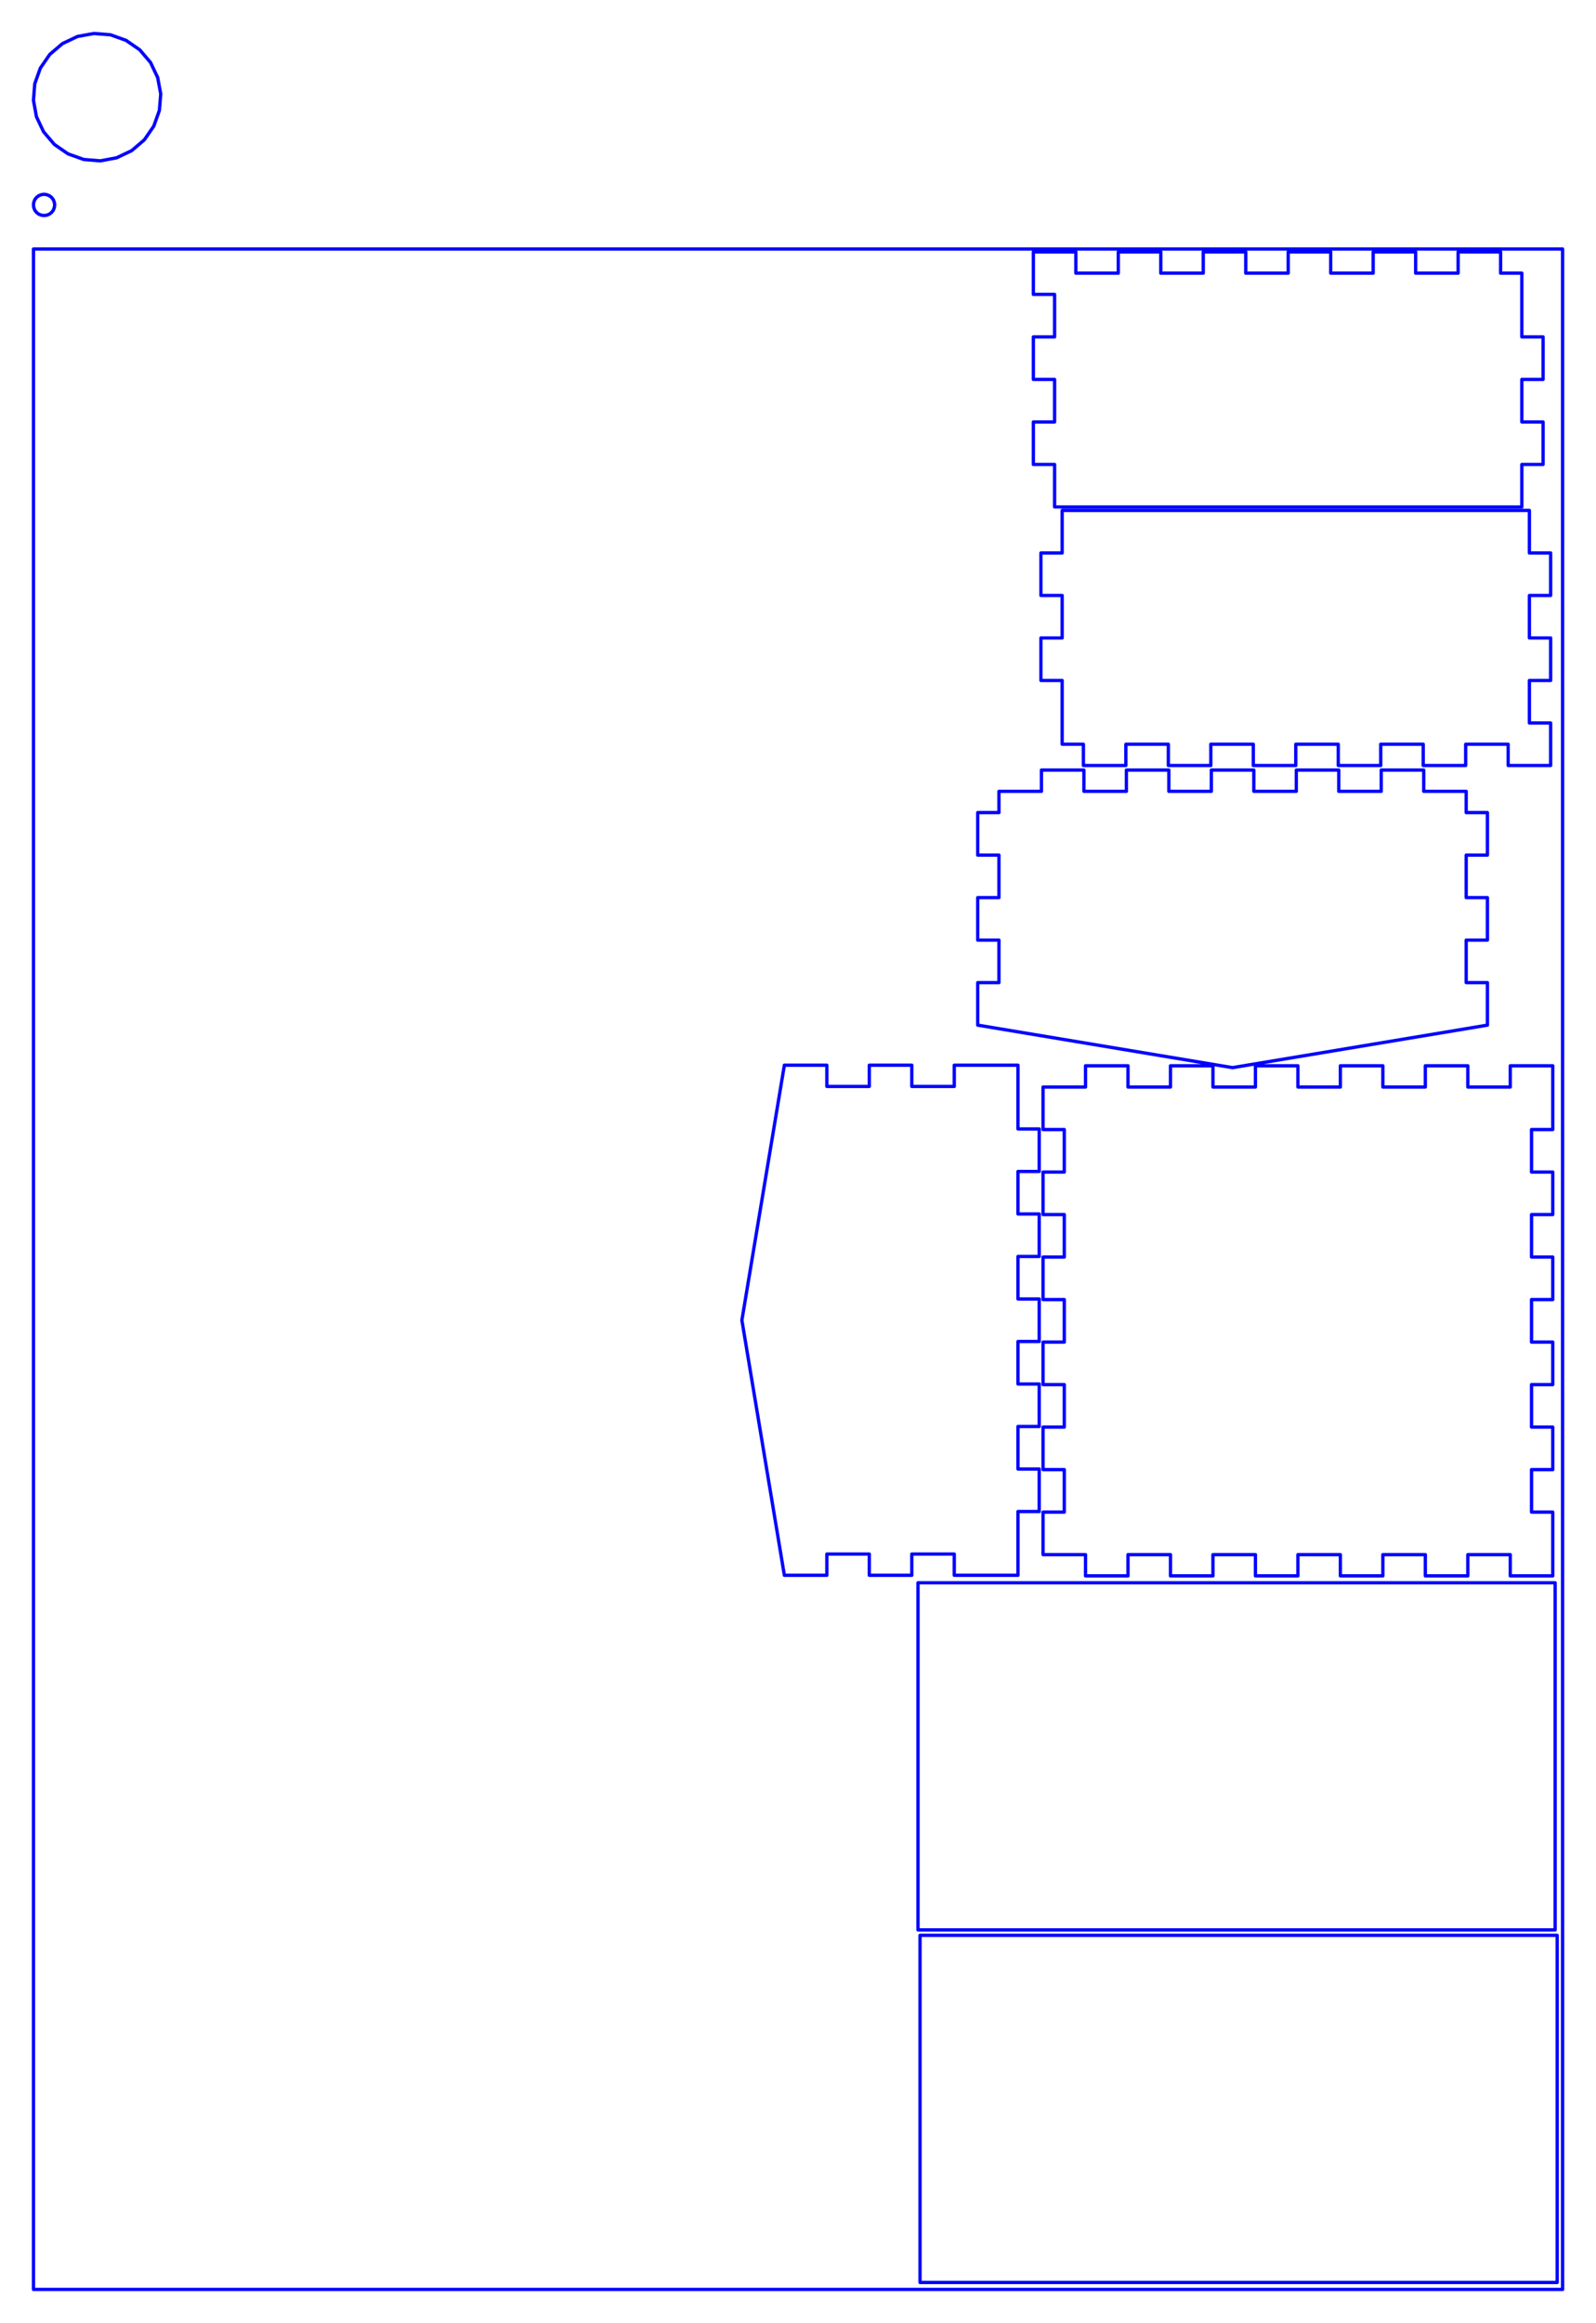 <?xml version="1.0" standalone="no"?>
<!DOCTYPE svg PUBLIC "-//W3C//DTD SVG 1.1//EN" "http://www.w3.org/Graphics/SVG/1.1/DTD/svg11.dtd">
<svg width="18.787in" height="27.323in"
 viewBox="0 0 18.787 27.323"
 xmlns="http://www.w3.org/2000/svg" version="1.1"
 xmlns:xlink="http://www.w3.org/1999/xlink">
<desc>Output from Flights of Ideas SVG Sketchup Plugin</desc>

  <path id="face0-cut"
 style="fill:none;stroke:#0000FF;stroke-width:0.039;stroke-miterlimit:4;stroke-dasharray:none;stroke-linejoin:round;stroke-linecap:round"
        d="M 1.484,0.475 L 1.3,0.409 L 1.105,0.394 L 0.912,0.429 L 0.735,0.513 L 0.586,0.64 L 0.475,0.801 L 0.409,0.986 L 0.394,1.181 L 0.429,1.373 L 0.513,1.55 L 0.64,1.699 L 0.801,1.81 L 0.986,1.876 L 1.181,1.892 L 1.373,1.856 L 1.55,1.772 L 1.699,1.645 L 1.81,1.484 L 1.876,1.3 L 1.892,1.105 L 1.856,0.912 L 1.772,0.735 L 1.645,0.586 L 1.484,0.475 "
  />
  <path id="face1-cut"
 style="fill:none;stroke:#0000FF;stroke-width:0.039;stroke-miterlimit:4;stroke-dasharray:none;stroke-linejoin:round;stroke-linecap:round"
        d="M 0.486,2.531 L 0.519,2.535 L 0.551,2.531 L 0.581,2.519 L 0.607,2.499 L 0.627,2.473 L 0.639,2.443 L 0.644,2.41 L 0.639,2.378 L 0.627,2.348 L 0.607,2.322 L 0.581,2.302 L 0.551,2.29 L 0.519,2.285 L 0.486,2.29 L 0.456,2.302 L 0.43,2.322 L 0.41,2.348 L 0.398,2.378 L 0.394,2.41 L 0.398,2.443 L 0.41,2.473 L 0.43,2.499 L 0.456,2.519 L 0.486,2.531 "
  />
  <path id="face2-cut"
 style="fill:none;stroke:#0000FF;stroke-width:0.039;stroke-miterlimit:4;stroke-dasharray:none;stroke-linejoin:round;stroke-linecap:round"
        d="M 18.394,2.929 L 0.394,2.929 L 0.394,26.929 L 18.394,26.929 L 18.394,2.929 M 14.164,2.963 L 14.664,2.963 L 14.664,3.213 L 15.164,3.213 L 15.164,2.963 L 15.664,2.963 L 15.664,3.213 L 16.164,3.213 L 16.164,2.963 L 16.664,2.963 L 16.664,3.213 L 17.164,3.213 L 17.164,2.963 L 17.664,2.963 L 17.664,3.213 L 17.914,3.213 L 17.914,3.963 L 18.164,3.963 L 18.164,4.463 L 17.914,4.463 L 17.914,4.963 L 18.164,4.963 L 18.164,5.463 L 17.914,5.463 L 17.914,5.963 L 12.414,5.963 L 12.414,5.463 L 12.164,5.463 L 12.164,4.963 L 12.414,4.963 L 12.414,4.463 L 12.164,4.463 L 12.164,3.963 L 12.414,3.963 L 12.414,3.463 L 12.164,3.463 L 12.164,2.963 L 12.664,2.963 L 12.664,3.213 L 13.164,3.213 L 13.164,2.963 L 13.664,2.963 L 13.664,3.213 L 14.164,3.213 L 14.164,2.963 M 18.253,9.004 L 17.753,9.004 L 17.753,8.754 L 17.253,8.754 L 17.253,9.004 L 16.753,9.004 L 16.753,8.754 L 16.253,8.754 L 16.253,9.004 L 15.753,9.004 L 15.753,8.754 L 15.253,8.754 L 15.253,9.004 L 14.753,9.004 L 14.753,8.754 L 14.253,8.754 L 14.253,9.004 L 13.753,9.004 L 13.753,8.754 L 13.253,8.754 L 13.253,9.004 L 12.753,9.004 L 12.753,8.754 L 12.503,8.754 L 12.503,8.004 L 12.253,8.004 L 12.253,7.504 L 12.503,7.504 L 12.503,7.004 L 12.253,7.004 L 12.253,6.504 L 12.503,6.504 L 12.503,6.004 L 18.003,6.004 L 18.003,6.504 L 18.253,6.504 L 18.253,7.004 L 18.003,7.004 L 18.003,7.504 L 18.253,7.504 L 18.253,8.004 L 18.003,8.004 L 18.003,8.504 L 18.253,8.504 L 18.253,9.004 M 11.759,10.058 L 11.509,10.058 L 11.509,9.558 L 11.759,9.558 L 11.759,9.308 L 12.259,9.308 L 12.259,9.058 L 12.759,9.058 L 12.759,9.308 L 13.259,9.308 L 13.259,9.058 L 13.759,9.058 L 13.759,9.308 L 14.259,9.308 L 14.259,9.058 L 14.759,9.058 L 14.759,9.308 L 15.259,9.308 L 15.259,9.058 L 15.759,9.058 L 15.759,9.308 L 16.259,9.308 L 16.259,9.058 L 16.759,9.058 L 16.759,9.308 L 17.259,9.308 L 17.259,9.558 L 17.509,9.558 L 17.509,10.058 L 17.259,10.058 L 17.259,10.558 L 17.509,10.558 L 17.509,11.058 L 17.259,11.058 L 17.259,11.558 L 17.509,11.558 L 17.509,12.058 L 14.509,12.558 L 11.509,12.058 L 11.509,11.558 L 11.759,11.558 L 11.759,11.058 L 11.509,11.058 L 11.509,10.558 L 11.759,10.558 L 11.759,10.058 M 18.278,15.286 L 18.028,15.286 L 18.028,15.786 L 18.278,15.786 L 18.278,16.286 L 18.028,16.286 L 18.028,16.786 L 18.278,16.786 L 18.278,17.286 L 18.028,17.286 L 18.028,17.786 L 18.278,17.786 L 18.278,18.536 L 17.778,18.536 L 17.778,18.286 L 17.278,18.286 L 17.278,18.536 L 16.778,18.536 L 16.778,18.286 L 16.278,18.286 L 16.278,18.536 L 15.778,18.536 L 15.778,18.286 L 15.278,18.286 L 15.278,18.536 L 14.778,18.536 L 14.778,18.286 L 14.278,18.286 L 14.278,18.536 L 13.778,18.536 L 13.778,18.286 L 13.278,18.286 L 13.278,18.536 L 12.778,18.536 L 12.778,18.286 L 12.278,18.286 L 12.278,17.786 L 12.528,17.786 L 12.528,17.286 L 12.278,17.286 L 12.278,16.786 L 12.528,16.786 L 12.528,16.286 L 12.278,16.286 L 12.278,15.786 L 12.528,15.786 L 12.528,15.286 L 12.278,15.286 L 12.278,14.786 L 12.528,14.786 L 12.528,14.286 L 12.278,14.286 L 12.278,13.786 L 12.528,13.786 L 12.528,13.286 L 12.278,13.286 L 12.278,12.786 L 12.778,12.786 L 12.778,12.536 L 13.278,12.536 L 13.278,12.786 L 13.778,12.786 L 13.778,12.536 L 14.278,12.536 L 14.278,12.786 L 14.778,12.786 L 14.778,12.536 L 15.278,12.536 L 15.278,12.786 L 15.778,12.786 L 15.778,12.536 L 16.278,12.536 L 16.278,12.786 L 16.778,12.786 L 16.778,12.536 L 17.278,12.536 L 17.278,12.786 L 17.778,12.786 L 17.778,12.536 L 18.278,12.536 L 18.278,13.286 L 18.028,13.286 L 18.028,13.786 L 18.278,13.786 L 18.278,14.286 L 18.028,14.286 L 18.028,14.786 L 18.278,14.786 L 18.278,15.286 M 9.233,12.529 L 9.733,12.529 L 9.733,12.779 L 10.233,12.779 L 10.233,12.529 L 10.733,12.529 L 10.733,12.779 L 11.233,12.779 L 11.233,12.529 L 11.983,12.529 L 11.983,13.279 L 12.233,13.279 L 12.233,13.779 L 11.983,13.779 L 11.983,14.279 L 12.233,14.279 L 12.233,14.779 L 11.983,14.779 L 11.983,15.279 L 12.233,15.279 L 12.233,15.779 L 11.983,15.779 L 11.983,16.279 L 12.233,16.279 L 12.233,16.779 L 11.983,16.779 L 11.983,17.279 L 12.233,17.279 L 12.233,17.779 L 11.983,17.779 L 11.983,18.529 L 11.233,18.529 L 11.233,18.279 L 10.733,18.279 L 10.733,18.529 L 10.233,18.529 L 10.233,18.279 L 9.733,18.279 L 9.733,18.529 L 9.233,18.529 L 8.733,15.529 L 9.233,12.529 M 18.306,18.617 L 18.306,22.7 L 10.806,22.7 L 10.806,18.617 L 18.306,18.617 M 10.83,22.764 L 18.33,22.764 L 18.33,26.847 L 10.83,26.847 L 10.83,22.764 "
  />
  <path id="face0-interior"
 style="fill:none;stroke:#FF0000;stroke-width:0.039;stroke-miterlimit:4;stroke-dasharray:none;stroke-linejoin:round;stroke-linecap:round"
        d="M 1.484,0.475 M 1.3,0.409 M 1.105,0.394 M 0.912,0.429 M 0.735,0.513 M 0.586,0.64 M 0.475,0.801 M 0.409,0.986 M 0.394,1.181 M 0.429,1.373 M 0.513,1.55 M 0.64,1.699 M 0.801,1.81 M 0.986,1.876 M 1.181,1.892 M 1.373,1.856 M 1.55,1.772 M 1.699,1.645 M 1.81,1.484 M 1.876,1.3 M 1.892,1.105 M 1.856,0.912 M 1.772,0.735 M 1.645,0.586 "
  />
  <path id="face1-interior"
 style="fill:none;stroke:#FF0000;stroke-width:0.039;stroke-miterlimit:4;stroke-dasharray:none;stroke-linejoin:round;stroke-linecap:round"
        d="M 0.486,2.531 M 0.519,2.535 M 0.551,2.531 M 0.581,2.519 M 0.607,2.499 M 0.627,2.473 M 0.639,2.443 M 0.644,2.41 M 0.639,2.378 M 0.627,2.348 M 0.607,2.322 M 0.581,2.302 M 0.551,2.29 M 0.519,2.285 M 0.486,2.29 M 0.456,2.302 M 0.43,2.322 M 0.41,2.348 M 0.398,2.378 M 0.394,2.41 M 0.398,2.443 M 0.41,2.473 M 0.43,2.499 M 0.456,2.519 "
  />
  <path id="face2-interior"
 style="fill:none;stroke:#FF0000;stroke-width:0.039;stroke-miterlimit:4;stroke-dasharray:none;stroke-linejoin:round;stroke-linecap:round"
        d="M 18.394,2.929 M 0.394,2.929 M 0.394,26.929 M 18.394,26.929 M 14.164,2.963 M 14.664,2.963 M 14.664,3.213 M 15.164,3.213 M 15.164,2.963 M 15.664,2.963 M 15.664,3.213 M 16.164,3.213 M 16.164,2.963 M 16.664,2.963 M 16.664,3.213 M 17.164,3.213 M 17.164,2.963 M 17.664,2.963 M 17.664,3.213 M 17.914,3.213 M 17.914,3.963 M 18.164,3.963 M 18.164,4.463 M 17.914,4.463 M 17.914,4.963 M 18.164,4.963 M 18.164,5.463 M 17.914,5.463 M 17.914,5.963 M 12.414,5.963 M 12.414,5.463 M 12.164,5.463 M 12.164,4.963 M 12.414,4.963 M 12.414,4.463 M 12.164,4.463 M 12.164,3.963 M 12.414,3.963 M 12.414,3.463 M 12.164,3.463 M 12.164,2.963 M 12.664,2.963 M 12.664,3.213 M 13.164,3.213 M 13.164,2.963 M 13.664,2.963 M 13.664,3.213 M 14.164,3.213 M 18.253,9.004 M 17.753,9.004 M 17.753,8.754 M 17.253,8.754 M 17.253,9.004 M 16.753,9.004 M 16.753,8.754 M 16.253,8.754 M 16.253,9.004 M 15.753,9.004 M 15.753,8.754 M 15.253,8.754 M 15.253,9.004 M 14.753,9.004 M 14.753,8.754 M 14.253,8.754 M 14.253,9.004 M 13.753,9.004 M 13.753,8.754 M 13.253,8.754 M 13.253,9.004 M 12.753,9.004 M 12.753,8.754 M 12.503,8.754 M 12.503,8.004 M 12.253,8.004 M 12.253,7.504 M 12.503,7.504 M 12.503,7.004 M 12.253,7.004 M 12.253,6.504 M 12.503,6.504 M 12.503,6.004 M 18.003,6.004 M 18.003,6.504 M 18.253,6.504 M 18.253,7.004 M 18.003,7.004 M 18.003,7.504 M 18.253,7.504 M 18.253,8.004 M 18.003,8.004 M 18.003,8.504 M 18.253,8.504 M 11.759,10.058 M 11.509,10.058 M 11.509,9.558 M 11.759,9.558 M 11.759,9.308 M 12.259,9.308 M 12.259,9.058 M 12.759,9.058 M 12.759,9.308 M 13.259,9.308 M 13.259,9.058 M 13.759,9.058 M 13.759,9.308 M 14.259,9.308 M 14.259,9.058 M 14.759,9.058 M 14.759,9.308 M 15.259,9.308 M 15.259,9.058 M 15.759,9.058 M 15.759,9.308 M 16.259,9.308 M 16.259,9.058 M 16.759,9.058 M 16.759,9.308 M 17.259,9.308 M 17.259,9.558 M 17.509,9.558 M 17.509,10.058 M 17.259,10.058 M 17.259,10.558 M 17.509,10.558 M 17.509,11.058 M 17.259,11.058 M 17.259,11.558 M 17.509,11.558 M 17.509,12.058 M 14.509,12.558 M 11.509,12.058 M 11.509,11.558 M 11.759,11.558 M 11.759,11.058 M 11.509,11.058 M 11.509,10.558 M 11.759,10.558 M 18.278,15.286 M 18.028,15.286 M 18.028,15.786 M 18.278,15.786 M 18.278,16.286 M 18.028,16.286 M 18.028,16.786 M 18.278,16.786 M 18.278,17.286 M 18.028,17.286 M 18.028,17.786 M 18.278,17.786 M 18.278,18.536 M 17.778,18.536 M 17.778,18.286 M 17.278,18.286 M 17.278,18.536 M 16.778,18.536 M 16.778,18.286 M 16.278,18.286 M 16.278,18.536 M 15.778,18.536 M 15.778,18.286 M 15.278,18.286 M 15.278,18.536 M 14.778,18.536 M 14.778,18.286 M 14.278,18.286 M 14.278,18.536 M 13.778,18.536 M 13.778,18.286 M 13.278,18.286 M 13.278,18.536 M 12.778,18.536 M 12.778,18.286 M 12.278,18.286 M 12.278,17.786 M 12.528,17.786 M 12.528,17.286 M 12.278,17.286 M 12.278,16.786 M 12.528,16.786 M 12.528,16.286 M 12.278,16.286 M 12.278,15.786 M 12.528,15.786 M 12.528,15.286 M 12.278,15.286 M 12.278,14.786 M 12.528,14.786 M 12.528,14.286 M 12.278,14.286 M 12.278,13.786 M 12.528,13.786 M 12.528,13.286 M 12.278,13.286 M 12.278,12.786 M 12.778,12.786 M 12.778,12.536 M 13.278,12.536 M 13.278,12.786 M 13.778,12.786 M 13.778,12.536 M 14.278,12.536 M 14.278,12.786 M 14.778,12.786 M 14.778,12.536 M 15.278,12.536 M 15.278,12.786 M 15.778,12.786 M 15.778,12.536 M 16.278,12.536 M 16.278,12.786 M 16.778,12.786 M 16.778,12.536 M 17.278,12.536 M 17.278,12.786 M 17.778,12.786 M 17.778,12.536 M 18.278,12.536 M 18.278,13.286 M 18.028,13.286 M 18.028,13.786 M 18.278,13.786 M 18.278,14.286 M 18.028,14.286 M 18.028,14.786 M 18.278,14.786 M 9.233,12.529 M 9.733,12.529 M 9.733,12.779 M 10.233,12.779 M 10.233,12.529 M 10.733,12.529 M 10.733,12.779 M 11.233,12.779 M 11.233,12.529 M 11.983,12.529 M 11.983,13.279 M 12.233,13.279 M 12.233,13.779 M 11.983,13.779 M 11.983,14.279 M 12.233,14.279 M 12.233,14.779 M 11.983,14.779 M 11.983,15.279 M 12.233,15.279 M 12.233,15.779 M 11.983,15.779 M 11.983,16.279 M 12.233,16.279 M 12.233,16.779 M 11.983,16.779 M 11.983,17.279 M 12.233,17.279 M 12.233,17.779 M 11.983,17.779 M 11.983,18.529 M 11.233,18.529 M 11.233,18.279 M 10.733,18.279 M 10.733,18.529 M 10.233,18.529 M 10.233,18.279 M 9.733,18.279 M 9.733,18.529 M 9.233,18.529 M 8.733,15.529 M 18.306,18.617 M 18.306,22.7 M 10.806,22.7 M 10.806,18.617 M 10.83,22.764 M 18.33,22.764 M 18.33,26.847 M 10.83,26.847 "
  />
  <path id="face0-interior"
 style="fill:none;stroke:#00FF00;stroke-width:0.039;stroke-miterlimit:4;stroke-dasharray:none;stroke-linejoin:round;stroke-linecap:round"
        d="M 1.484,0.475 M 1.3,0.409 M 1.105,0.394 M 0.912,0.429 M 0.735,0.513 M 0.586,0.64 M 0.475,0.801 M 0.409,0.986 M 0.394,1.181 M 0.429,1.373 M 0.513,1.55 M 0.64,1.699 M 0.801,1.81 M 0.986,1.876 M 1.181,1.892 M 1.373,1.856 M 1.55,1.772 M 1.699,1.645 M 1.81,1.484 M 1.876,1.3 M 1.892,1.105 M 1.856,0.912 M 1.772,0.735 M 1.645,0.586 "
  />
  <path id="face1-interior"
 style="fill:none;stroke:#00FF00;stroke-width:0.039;stroke-miterlimit:4;stroke-dasharray:none;stroke-linejoin:round;stroke-linecap:round"
        d="M 0.486,2.531 M 0.519,2.535 M 0.551,2.531 M 0.581,2.519 M 0.607,2.499 M 0.627,2.473 M 0.639,2.443 M 0.644,2.41 M 0.639,2.378 M 0.627,2.348 M 0.607,2.322 M 0.581,2.302 M 0.551,2.29 M 0.519,2.285 M 0.486,2.29 M 0.456,2.302 M 0.43,2.322 M 0.41,2.348 M 0.398,2.378 M 0.394,2.41 M 0.398,2.443 M 0.41,2.473 M 0.43,2.499 M 0.456,2.519 "
  />
  <path id="face2-interior"
 style="fill:none;stroke:#00FF00;stroke-width:0.039;stroke-miterlimit:4;stroke-dasharray:none;stroke-linejoin:round;stroke-linecap:round"
        d="M 18.394,2.929 M 0.394,2.929 M 0.394,26.929 M 18.394,26.929 M 14.164,2.963 M 14.664,2.963 M 14.664,3.213 M 15.164,3.213 M 15.164,2.963 M 15.664,2.963 M 15.664,3.213 M 16.164,3.213 M 16.164,2.963 M 16.664,2.963 M 16.664,3.213 M 17.164,3.213 M 17.164,2.963 M 17.664,2.963 M 17.664,3.213 M 17.914,3.213 M 17.914,3.963 M 18.164,3.963 M 18.164,4.463 M 17.914,4.463 M 17.914,4.963 M 18.164,4.963 M 18.164,5.463 M 17.914,5.463 M 17.914,5.963 M 12.414,5.963 M 12.414,5.463 M 12.164,5.463 M 12.164,4.963 M 12.414,4.963 M 12.414,4.463 M 12.164,4.463 M 12.164,3.963 M 12.414,3.963 M 12.414,3.463 M 12.164,3.463 M 12.164,2.963 M 12.664,2.963 M 12.664,3.213 M 13.164,3.213 M 13.164,2.963 M 13.664,2.963 M 13.664,3.213 M 14.164,3.213 M 18.253,9.004 M 17.753,9.004 M 17.753,8.754 M 17.253,8.754 M 17.253,9.004 M 16.753,9.004 M 16.753,8.754 M 16.253,8.754 M 16.253,9.004 M 15.753,9.004 M 15.753,8.754 M 15.253,8.754 M 15.253,9.004 M 14.753,9.004 M 14.753,8.754 M 14.253,8.754 M 14.253,9.004 M 13.753,9.004 M 13.753,8.754 M 13.253,8.754 M 13.253,9.004 M 12.753,9.004 M 12.753,8.754 M 12.503,8.754 M 12.503,8.004 M 12.253,8.004 M 12.253,7.504 M 12.503,7.504 M 12.503,7.004 M 12.253,7.004 M 12.253,6.504 M 12.503,6.504 M 12.503,6.004 M 18.003,6.004 M 18.003,6.504 M 18.253,6.504 M 18.253,7.004 M 18.003,7.004 M 18.003,7.504 M 18.253,7.504 M 18.253,8.004 M 18.003,8.004 M 18.003,8.504 M 18.253,8.504 M 11.759,10.058 M 11.509,10.058 M 11.509,9.558 M 11.759,9.558 M 11.759,9.308 M 12.259,9.308 M 12.259,9.058 M 12.759,9.058 M 12.759,9.308 M 13.259,9.308 M 13.259,9.058 M 13.759,9.058 M 13.759,9.308 M 14.259,9.308 M 14.259,9.058 M 14.759,9.058 M 14.759,9.308 M 15.259,9.308 M 15.259,9.058 M 15.759,9.058 M 15.759,9.308 M 16.259,9.308 M 16.259,9.058 M 16.759,9.058 M 16.759,9.308 M 17.259,9.308 M 17.259,9.558 M 17.509,9.558 M 17.509,10.058 M 17.259,10.058 M 17.259,10.558 M 17.509,10.558 M 17.509,11.058 M 17.259,11.058 M 17.259,11.558 M 17.509,11.558 M 17.509,12.058 M 14.509,12.558 M 11.509,12.058 M 11.509,11.558 M 11.759,11.558 M 11.759,11.058 M 11.509,11.058 M 11.509,10.558 M 11.759,10.558 M 18.278,15.286 M 18.028,15.286 M 18.028,15.786 M 18.278,15.786 M 18.278,16.286 M 18.028,16.286 M 18.028,16.786 M 18.278,16.786 M 18.278,17.286 M 18.028,17.286 M 18.028,17.786 M 18.278,17.786 M 18.278,18.536 M 17.778,18.536 M 17.778,18.286 M 17.278,18.286 M 17.278,18.536 M 16.778,18.536 M 16.778,18.286 M 16.278,18.286 M 16.278,18.536 M 15.778,18.536 M 15.778,18.286 M 15.278,18.286 M 15.278,18.536 M 14.778,18.536 M 14.778,18.286 M 14.278,18.286 M 14.278,18.536 M 13.778,18.536 M 13.778,18.286 M 13.278,18.286 M 13.278,18.536 M 12.778,18.536 M 12.778,18.286 M 12.278,18.286 M 12.278,17.786 M 12.528,17.786 M 12.528,17.286 M 12.278,17.286 M 12.278,16.786 M 12.528,16.786 M 12.528,16.286 M 12.278,16.286 M 12.278,15.786 M 12.528,15.786 M 12.528,15.286 M 12.278,15.286 M 12.278,14.786 M 12.528,14.786 M 12.528,14.286 M 12.278,14.286 M 12.278,13.786 M 12.528,13.786 M 12.528,13.286 M 12.278,13.286 M 12.278,12.786 M 12.778,12.786 M 12.778,12.536 M 13.278,12.536 M 13.278,12.786 M 13.778,12.786 M 13.778,12.536 M 14.278,12.536 M 14.278,12.786 M 14.778,12.786 M 14.778,12.536 M 15.278,12.536 M 15.278,12.786 M 15.778,12.786 M 15.778,12.536 M 16.278,12.536 M 16.278,12.786 M 16.778,12.786 M 16.778,12.536 M 17.278,12.536 M 17.278,12.786 M 17.778,12.786 M 17.778,12.536 M 18.278,12.536 M 18.278,13.286 M 18.028,13.286 M 18.028,13.786 M 18.278,13.786 M 18.278,14.286 M 18.028,14.286 M 18.028,14.786 M 18.278,14.786 M 9.233,12.529 M 9.733,12.529 M 9.733,12.779 M 10.233,12.779 M 10.233,12.529 M 10.733,12.529 M 10.733,12.779 M 11.233,12.779 M 11.233,12.529 M 11.983,12.529 M 11.983,13.279 M 12.233,13.279 M 12.233,13.779 M 11.983,13.779 M 11.983,14.279 M 12.233,14.279 M 12.233,14.779 M 11.983,14.779 M 11.983,15.279 M 12.233,15.279 M 12.233,15.779 M 11.983,15.779 M 11.983,16.279 M 12.233,16.279 M 12.233,16.779 M 11.983,16.779 M 11.983,17.279 M 12.233,17.279 M 12.233,17.779 M 11.983,17.779 M 11.983,18.529 M 11.233,18.529 M 11.233,18.279 M 10.733,18.279 M 10.733,18.529 M 10.233,18.529 M 10.233,18.279 M 9.733,18.279 M 9.733,18.529 M 9.233,18.529 M 8.733,15.529 M 18.306,18.617 M 18.306,22.7 M 10.806,22.7 M 10.806,18.617 M 10.83,22.764 M 18.33,22.764 M 18.33,26.847 M 10.83,26.847 "
  />
</svg>
